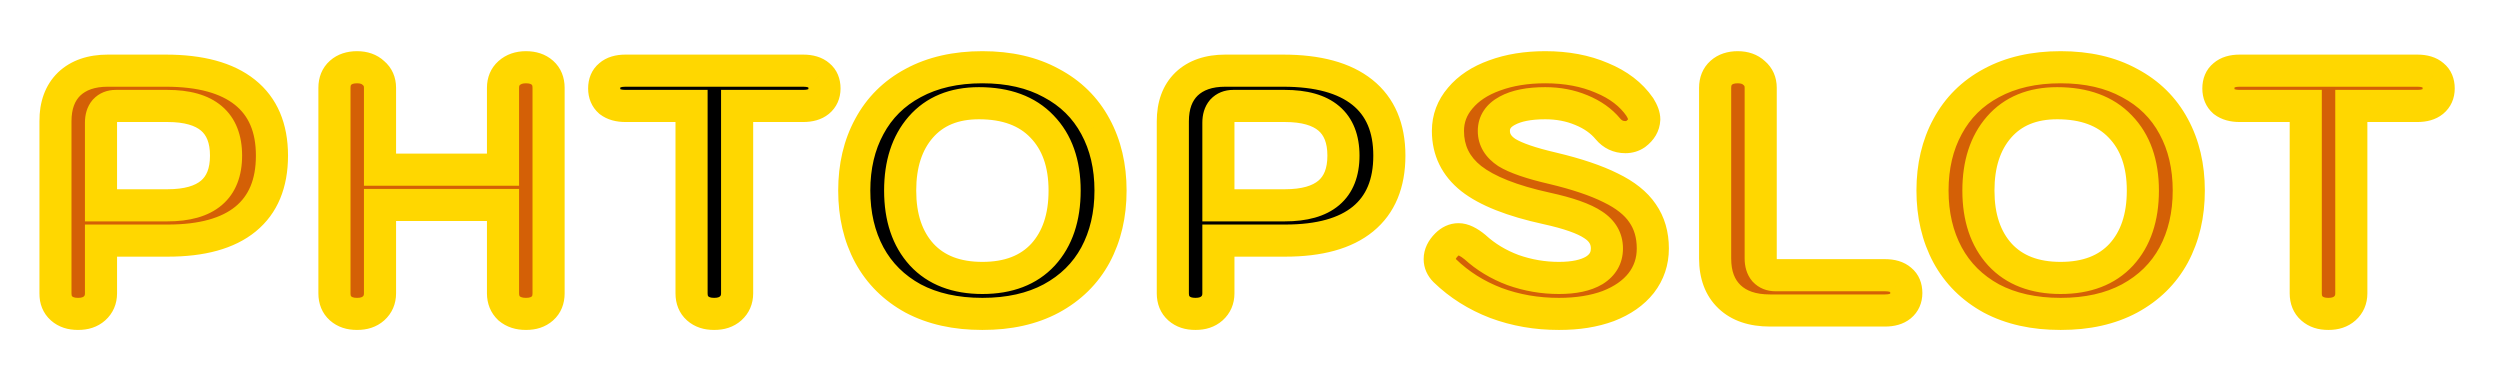 <svg width="467" height="73" viewBox="0 0 467 73" fill="none" xmlns="http://www.w3.org/2000/svg">
<mask id="path-1-outside-1_180_123" maskUnits="userSpaceOnUse" x="7" y="9" width="452" height="53" fill="black">
<rect fill="white" x="7" y="9" width="452" height="53"/>
<path d="M14.578 58.64C13.298 58.64 12.274 58.299 11.506 57.616C10.738 56.933 10.354 55.995 10.354 54.8V22.672C10.354 19.685 11.207 17.36 12.914 15.696C14.663 14.032 17.074 13.2 20.146 13.2H30.962C37.447 13.2 42.375 14.544 45.746 17.232C49.117 19.92 50.802 23.867 50.802 29.072C50.802 34.277 49.159 38.224 45.874 40.912C42.589 43.6 37.746 44.944 31.346 44.944H18.866V54.8C18.866 55.952 18.461 56.891 17.65 57.616C16.882 58.299 15.858 58.64 14.578 58.64ZM31.282 38.352C38.578 38.352 42.226 35.259 42.226 29.072C42.226 22.885 38.578 19.792 31.282 19.792H21.618C20.765 19.792 20.082 20.069 19.57 20.624C19.101 21.179 18.866 21.947 18.866 22.928V38.352H31.282ZM66.698 58.64C65.418 58.64 64.394 58.299 63.626 57.616C62.858 56.933 62.474 55.995 62.474 54.8V16.4C62.474 15.205 62.858 14.267 63.626 13.584C64.394 12.901 65.418 12.56 66.698 12.56C67.978 12.56 69.002 12.923 69.77 13.648C70.581 14.331 70.986 15.248 70.986 16.4V31.696H93.962V16.4C93.962 15.248 94.346 14.331 95.114 13.648C95.925 12.923 96.97 12.56 98.25 12.56C99.53 12.56 100.554 12.901 101.322 13.584C102.09 14.267 102.474 15.205 102.474 16.4V54.8C102.474 55.995 102.09 56.933 101.322 57.616C100.554 58.299 99.53 58.64 98.25 58.64C96.97 58.64 95.925 58.299 95.114 57.616C94.346 56.891 93.962 55.952 93.962 54.8V38.288H70.986V54.8C70.986 55.952 70.581 56.891 69.77 57.616C69.002 58.299 67.978 58.64 66.698 58.64ZM291.211 58.64C287.03 58.64 283.104 57.957 279.435 56.592C275.766 55.184 272.587 53.179 269.899 50.576C269.259 49.936 268.939 49.211 268.939 48.4C268.939 47.461 269.366 46.565 270.219 45.712C270.902 45.029 271.648 44.688 272.459 44.688C273.312 44.688 274.336 45.179 275.531 46.16C277.536 47.995 279.904 49.424 282.635 50.448C285.408 51.429 288.267 51.92 291.211 51.92C294.027 51.92 296.224 51.451 297.803 50.512C299.382 49.531 300.171 48.165 300.171 46.416C300.171 44.581 299.318 43.109 297.611 42C295.904 40.848 293.003 39.824 288.907 38.928C282.464 37.52 277.771 35.664 274.827 33.36C271.926 31.056 270.475 28.091 270.475 24.464C270.475 22.16 271.243 20.112 272.779 18.32C274.315 16.485 276.448 15.077 279.179 14.096C281.952 13.072 285.11 12.56 288.651 12.56C292.619 12.56 296.139 13.221 299.211 14.544C302.326 15.824 304.694 17.637 306.315 19.984C306.87 20.88 307.147 21.648 307.147 22.288C307.104 23.355 306.571 24.272 305.547 25.04C304.992 25.424 304.352 25.616 303.627 25.616C302.304 25.616 301.216 25.104 300.363 24.08C299.126 22.587 297.462 21.413 295.371 20.56C293.323 19.707 291.083 19.28 288.651 19.28C285.622 19.28 283.254 19.749 281.547 20.688C279.883 21.584 279.051 22.843 279.051 24.464C279.051 26.085 279.862 27.429 281.483 28.496C283.147 29.52 286.006 30.501 290.059 31.44C294.539 32.507 298.144 33.723 300.875 35.088C303.606 36.411 305.59 37.989 306.827 39.824C308.107 41.659 308.747 43.856 308.747 46.416C308.747 48.848 308.022 51.003 306.571 52.88C305.12 54.715 303.072 56.144 300.427 57.168C297.782 58.149 294.71 58.64 291.211 58.64ZM330.626 58C327.384 58 324.866 57.147 323.074 55.44C321.282 53.733 320.386 51.344 320.386 48.272V16.4C320.386 15.205 320.77 14.267 321.538 13.584C322.306 12.901 323.33 12.56 324.61 12.56C325.89 12.56 326.914 12.923 327.682 13.648C328.493 14.331 328.898 15.248 328.898 16.4V48.272C328.898 49.253 329.133 50.021 329.602 50.576C330.114 51.131 330.797 51.408 331.65 51.408H352.13C353.41 51.408 354.392 51.707 355.074 52.304C355.757 52.859 356.098 53.669 356.098 54.736C356.098 55.76 355.736 56.571 355.01 57.168C354.328 57.723 353.368 58 352.13 58H330.626ZM384.927 58.64C379.935 58.64 375.626 57.68 371.999 55.76C368.415 53.797 365.685 51.088 363.807 47.632C361.93 44.133 360.991 40.123 360.991 35.6C360.991 31.077 361.93 27.088 363.807 23.632C365.685 20.133 368.415 17.424 371.999 15.504C375.626 13.541 379.935 12.56 384.927 12.56C389.919 12.56 394.207 13.541 397.791 15.504C401.418 17.424 404.17 20.133 406.047 23.632C407.925 27.088 408.863 31.077 408.863 35.6C408.863 40.123 407.925 44.133 406.047 47.632C404.17 51.088 401.418 53.797 397.791 55.76C394.207 57.68 389.919 58.64 384.927 58.64ZM384.927 51.92C389.791 51.92 393.567 50.469 396.255 47.568C398.943 44.624 400.287 40.635 400.287 35.6C400.287 30.523 398.879 26.533 396.063 23.632C393.29 20.731 389.365 19.28 384.287 19.28C379.637 19.28 376.01 20.773 373.407 23.76C370.847 26.704 369.567 30.651 369.567 35.6C369.567 40.635 370.911 44.624 373.599 47.568C376.287 50.469 380.063 51.92 384.927 51.92ZM434.938 58.64C433.658 58.64 432.634 58.299 431.866 57.616C431.098 56.933 430.714 55.995 430.714 54.8V19.792H418.362C417.125 19.792 416.143 19.515 415.418 18.96C414.735 18.363 414.394 17.552 414.394 16.528C414.394 15.461 414.735 14.651 415.418 14.096C416.101 13.499 417.082 13.2 418.362 13.2H451.578C452.858 13.2 453.839 13.499 454.522 14.096C455.205 14.651 455.546 15.461 455.546 16.528C455.546 17.552 455.183 18.363 454.458 18.96C453.775 19.515 452.815 19.792 451.578 19.792H439.226V54.8C439.226 55.952 438.821 56.891 438.01 57.616C437.242 58.299 436.218 58.64 434.938 58.64Z"/>
<path d="M133.406 58.64C132.126 58.64 131.102 58.299 130.334 57.616C129.566 56.933 129.182 55.995 129.182 54.8V19.792H116.83C115.592 19.792 114.611 19.515 113.886 18.96C113.203 18.363 112.862 17.552 112.862 16.528C112.862 15.461 113.203 14.651 113.886 14.096C114.568 13.499 115.55 13.2 116.83 13.2H150.046C151.326 13.2 152.307 13.499 152.99 14.096C153.672 14.651 154.014 15.461 154.014 16.528C154.014 17.552 153.651 18.363 152.926 18.96C152.243 19.515 151.283 19.792 150.046 19.792H137.694V54.8C137.694 55.952 137.288 56.891 136.478 57.616C135.71 58.299 134.686 58.64 133.406 58.64ZM183.51 58.64C178.518 58.64 174.209 57.68 170.582 55.76C166.998 53.797 164.267 51.088 162.39 47.632C160.513 44.133 159.574 40.123 159.574 35.6C159.574 31.077 160.513 27.088 162.39 23.632C164.267 20.133 166.998 17.424 170.582 15.504C174.209 13.541 178.518 12.56 183.51 12.56C188.502 12.56 192.79 13.541 196.374 15.504C200.001 17.424 202.753 20.133 204.63 23.632C206.507 27.088 207.446 31.077 207.446 35.6C207.446 40.123 206.507 44.133 204.63 47.632C202.753 51.088 200.001 53.797 196.374 55.76C192.79 57.68 188.502 58.64 183.51 58.64ZM183.51 51.92C188.374 51.92 192.15 50.469 194.838 47.568C197.526 44.624 198.87 40.635 198.87 35.6C198.87 30.523 197.462 26.533 194.646 23.632C191.873 20.731 187.947 19.28 182.87 19.28C178.219 19.28 174.593 20.773 171.99 23.76C169.43 26.704 168.15 30.651 168.15 35.6C168.15 40.635 169.494 44.624 172.182 47.568C174.87 50.469 178.646 51.92 183.51 51.92ZM223.308 58.64C222.028 58.64 221.004 58.299 220.236 57.616C219.468 56.933 219.084 55.995 219.084 54.8V22.672C219.084 19.685 219.937 17.36 221.644 15.696C223.393 14.032 225.804 13.2 228.876 13.2H239.692C246.177 13.2 251.105 14.544 254.476 17.232C257.847 19.92 259.532 23.867 259.532 29.072C259.532 34.277 257.889 38.224 254.604 40.912C251.319 43.6 246.476 44.944 240.076 44.944H227.596V54.8C227.596 55.952 227.191 56.891 226.38 57.616C225.612 58.299 224.588 58.64 223.308 58.64ZM240.012 38.352C247.308 38.352 250.956 35.259 250.956 29.072C250.956 22.885 247.308 19.792 240.012 19.792H230.348C229.495 19.792 228.812 20.069 228.3 20.624C227.831 21.179 227.596 21.947 227.596 22.928V38.352H240.012Z"/>
</mask>
<path d="M14.578 58.64C13.298 58.64 12.274 58.299 11.506 57.616C10.738 56.933 10.354 55.995 10.354 54.8V22.672C10.354 19.685 11.207 17.36 12.914 15.696C14.663 14.032 17.074 13.2 20.146 13.2H30.962C37.447 13.2 42.375 14.544 45.746 17.232C49.117 19.92 50.802 23.867 50.802 29.072C50.802 34.277 49.159 38.224 45.874 40.912C42.589 43.6 37.746 44.944 31.346 44.944H18.866V54.8C18.866 55.952 18.461 56.891 17.65 57.616C16.882 58.299 15.858 58.64 14.578 58.64ZM31.282 38.352C38.578 38.352 42.226 35.259 42.226 29.072C42.226 22.885 38.578 19.792 31.282 19.792H21.618C20.765 19.792 20.082 20.069 19.57 20.624C19.101 21.179 18.866 21.947 18.866 22.928V38.352H31.282ZM66.698 58.64C65.418 58.64 64.394 58.299 63.626 57.616C62.858 56.933 62.474 55.995 62.474 54.8V16.4C62.474 15.205 62.858 14.267 63.626 13.584C64.394 12.901 65.418 12.56 66.698 12.56C67.978 12.56 69.002 12.923 69.77 13.648C70.581 14.331 70.986 15.248 70.986 16.4V31.696H93.962V16.4C93.962 15.248 94.346 14.331 95.114 13.648C95.925 12.923 96.97 12.56 98.25 12.56C99.53 12.56 100.554 12.901 101.322 13.584C102.09 14.267 102.474 15.205 102.474 16.4V54.8C102.474 55.995 102.09 56.933 101.322 57.616C100.554 58.299 99.53 58.64 98.25 58.64C96.97 58.64 95.925 58.299 95.114 57.616C94.346 56.891 93.962 55.952 93.962 54.8V38.288H70.986V54.8C70.986 55.952 70.581 56.891 69.77 57.616C69.002 58.299 67.978 58.64 66.698 58.64ZM291.211 58.64C287.03 58.64 283.104 57.957 279.435 56.592C275.766 55.184 272.587 53.179 269.899 50.576C269.259 49.936 268.939 49.211 268.939 48.4C268.939 47.461 269.366 46.565 270.219 45.712C270.902 45.029 271.648 44.688 272.459 44.688C273.312 44.688 274.336 45.179 275.531 46.16C277.536 47.995 279.904 49.424 282.635 50.448C285.408 51.429 288.267 51.92 291.211 51.92C294.027 51.92 296.224 51.451 297.803 50.512C299.382 49.531 300.171 48.165 300.171 46.416C300.171 44.581 299.318 43.109 297.611 42C295.904 40.848 293.003 39.824 288.907 38.928C282.464 37.52 277.771 35.664 274.827 33.36C271.926 31.056 270.475 28.091 270.475 24.464C270.475 22.16 271.243 20.112 272.779 18.32C274.315 16.485 276.448 15.077 279.179 14.096C281.952 13.072 285.11 12.56 288.651 12.56C292.619 12.56 296.139 13.221 299.211 14.544C302.326 15.824 304.694 17.637 306.315 19.984C306.87 20.88 307.147 21.648 307.147 22.288C307.104 23.355 306.571 24.272 305.547 25.04C304.992 25.424 304.352 25.616 303.627 25.616C302.304 25.616 301.216 25.104 300.363 24.08C299.126 22.587 297.462 21.413 295.371 20.56C293.323 19.707 291.083 19.28 288.651 19.28C285.622 19.28 283.254 19.749 281.547 20.688C279.883 21.584 279.051 22.843 279.051 24.464C279.051 26.085 279.862 27.429 281.483 28.496C283.147 29.52 286.006 30.501 290.059 31.44C294.539 32.507 298.144 33.723 300.875 35.088C303.606 36.411 305.59 37.989 306.827 39.824C308.107 41.659 308.747 43.856 308.747 46.416C308.747 48.848 308.022 51.003 306.571 52.88C305.12 54.715 303.072 56.144 300.427 57.168C297.782 58.149 294.71 58.64 291.211 58.64ZM330.626 58C327.384 58 324.866 57.147 323.074 55.44C321.282 53.733 320.386 51.344 320.386 48.272V16.4C320.386 15.205 320.77 14.267 321.538 13.584C322.306 12.901 323.33 12.56 324.61 12.56C325.89 12.56 326.914 12.923 327.682 13.648C328.493 14.331 328.898 15.248 328.898 16.4V48.272C328.898 49.253 329.133 50.021 329.602 50.576C330.114 51.131 330.797 51.408 331.65 51.408H352.13C353.41 51.408 354.392 51.707 355.074 52.304C355.757 52.859 356.098 53.669 356.098 54.736C356.098 55.76 355.736 56.571 355.01 57.168C354.328 57.723 353.368 58 352.13 58H330.626ZM384.927 58.64C379.935 58.64 375.626 57.68 371.999 55.76C368.415 53.797 365.685 51.088 363.807 47.632C361.93 44.133 360.991 40.123 360.991 35.6C360.991 31.077 361.93 27.088 363.807 23.632C365.685 20.133 368.415 17.424 371.999 15.504C375.626 13.541 379.935 12.56 384.927 12.56C389.919 12.56 394.207 13.541 397.791 15.504C401.418 17.424 404.17 20.133 406.047 23.632C407.925 27.088 408.863 31.077 408.863 35.6C408.863 40.123 407.925 44.133 406.047 47.632C404.17 51.088 401.418 53.797 397.791 55.76C394.207 57.68 389.919 58.64 384.927 58.64ZM384.927 51.92C389.791 51.92 393.567 50.469 396.255 47.568C398.943 44.624 400.287 40.635 400.287 35.6C400.287 30.523 398.879 26.533 396.063 23.632C393.29 20.731 389.365 19.28 384.287 19.28C379.637 19.28 376.01 20.773 373.407 23.76C370.847 26.704 369.567 30.651 369.567 35.6C369.567 40.635 370.911 44.624 373.599 47.568C376.287 50.469 380.063 51.92 384.927 51.92ZM434.938 58.64C433.658 58.64 432.634 58.299 431.866 57.616C431.098 56.933 430.714 55.995 430.714 54.8V19.792H418.362C417.125 19.792 416.143 19.515 415.418 18.96C414.735 18.363 414.394 17.552 414.394 16.528C414.394 15.461 414.735 14.651 415.418 14.096C416.101 13.499 417.082 13.2 418.362 13.2H451.578C452.858 13.2 453.839 13.499 454.522 14.096C455.205 14.651 455.546 15.461 455.546 16.528C455.546 17.552 455.183 18.363 454.458 18.96C453.775 19.515 452.815 19.792 451.578 19.792H439.226V54.8C439.226 55.952 438.821 56.891 438.01 57.616C437.242 58.299 436.218 58.64 434.938 58.64Z" fill="#D46006"/>
<path d="M133.406 58.64C132.126 58.64 131.102 58.299 130.334 57.616C129.566 56.933 129.182 55.995 129.182 54.8V19.792H116.83C115.592 19.792 114.611 19.515 113.886 18.96C113.203 18.363 112.862 17.552 112.862 16.528C112.862 15.461 113.203 14.651 113.886 14.096C114.568 13.499 115.55 13.2 116.83 13.2H150.046C151.326 13.2 152.307 13.499 152.99 14.096C153.672 14.651 154.014 15.461 154.014 16.528C154.014 17.552 153.651 18.363 152.926 18.96C152.243 19.515 151.283 19.792 150.046 19.792H137.694V54.8C137.694 55.952 137.288 56.891 136.478 57.616C135.71 58.299 134.686 58.64 133.406 58.64ZM183.51 58.64C178.518 58.64 174.209 57.68 170.582 55.76C166.998 53.797 164.267 51.088 162.39 47.632C160.513 44.133 159.574 40.123 159.574 35.6C159.574 31.077 160.513 27.088 162.39 23.632C164.267 20.133 166.998 17.424 170.582 15.504C174.209 13.541 178.518 12.56 183.51 12.56C188.502 12.56 192.79 13.541 196.374 15.504C200.001 17.424 202.753 20.133 204.63 23.632C206.507 27.088 207.446 31.077 207.446 35.6C207.446 40.123 206.507 44.133 204.63 47.632C202.753 51.088 200.001 53.797 196.374 55.76C192.79 57.68 188.502 58.64 183.51 58.64ZM183.51 51.92C188.374 51.92 192.15 50.469 194.838 47.568C197.526 44.624 198.87 40.635 198.87 35.6C198.87 30.523 197.462 26.533 194.646 23.632C191.873 20.731 187.947 19.28 182.87 19.28C178.219 19.28 174.593 20.773 171.99 23.76C169.43 26.704 168.15 30.651 168.15 35.6C168.15 40.635 169.494 44.624 172.182 47.568C174.87 50.469 178.646 51.92 183.51 51.92ZM223.308 58.64C222.028 58.64 221.004 58.299 220.236 57.616C219.468 56.933 219.084 55.995 219.084 54.8V22.672C219.084 19.685 219.937 17.36 221.644 15.696C223.393 14.032 225.804 13.2 228.876 13.2H239.692C246.177 13.2 251.105 14.544 254.476 17.232C257.847 19.92 259.532 23.867 259.532 29.072C259.532 34.277 257.889 38.224 254.604 40.912C251.319 43.6 246.476 44.944 240.076 44.944H227.596V54.8C227.596 55.952 227.191 56.891 226.38 57.616C225.612 58.299 224.588 58.64 223.308 58.64ZM240.012 38.352C247.308 38.352 250.956 35.259 250.956 29.072C250.956 22.885 247.308 19.792 240.012 19.792H230.348C229.495 19.792 228.812 20.069 228.3 20.624C227.831 21.179 227.596 21.947 227.596 22.928V38.352H240.012Z" fill="black"/>
<path d="M11.506 57.616L9.513 59.858L9.513 59.858L11.506 57.616ZM12.914 15.696L10.846 13.522L10.833 13.535L10.82 13.548L12.914 15.696ZM45.874 40.912L43.974 38.59L43.974 38.59L45.874 40.912ZM18.866 44.944V41.944H15.866V44.944H18.866ZM17.65 57.616L19.643 59.858L19.65 59.852L17.65 57.616ZM19.57 20.624L17.366 18.589L17.322 18.637L17.28 18.686L19.57 20.624ZM18.866 38.352H15.866V41.352H18.866V38.352ZM14.578 55.64C13.845 55.64 13.592 55.457 13.499 55.374L9.513 59.858C10.956 61.141 12.751 61.64 14.578 61.64V55.64ZM13.499 55.374C13.453 55.332 13.435 55.304 13.419 55.264C13.398 55.213 13.354 55.076 13.354 54.8H7.354C7.354 56.698 7.998 58.512 9.513 59.858L13.499 55.374ZM13.354 54.8V22.672H7.354V54.8H13.354ZM13.354 22.672C13.354 20.277 14.02 18.808 15.008 17.844L10.82 13.548C8.395 15.912 7.354 19.093 7.354 22.672H13.354ZM14.982 17.87C16.033 16.87 17.625 16.2 20.146 16.2V10.2C16.523 10.2 13.294 11.194 10.846 13.522L14.982 17.87ZM20.146 16.2H30.962V10.2H20.146V16.2ZM30.962 16.2C37.096 16.2 41.246 17.48 43.876 19.578L47.617 14.886C43.505 11.608 37.799 10.2 30.962 10.2V16.2ZM43.876 19.578C46.383 21.577 47.802 24.57 47.802 29.072H53.802C53.802 23.164 51.85 18.263 47.617 14.886L43.876 19.578ZM47.802 29.072C47.802 33.601 46.407 36.6 43.974 38.59L47.774 43.234C51.912 39.848 53.802 34.953 53.802 29.072H47.802ZM43.974 38.59C41.438 40.665 37.391 41.944 31.346 41.944V47.944C38.101 47.944 43.739 46.535 47.774 43.234L43.974 38.59ZM31.346 41.944H18.866V47.944H31.346V41.944ZM15.866 44.944V54.8H21.866V44.944H15.866ZM15.866 54.8C15.866 55.156 15.783 55.261 15.65 55.38L19.65 59.852C21.138 58.52 21.866 56.748 21.866 54.8H15.866ZM15.657 55.374C15.564 55.457 15.311 55.64 14.578 55.64V61.64C16.405 61.64 18.2 61.141 19.643 59.858L15.657 55.374ZM31.282 41.352C35.283 41.352 38.843 40.514 41.43 38.32C44.113 36.046 45.226 32.769 45.226 29.072H39.226C39.226 31.561 38.515 32.925 37.55 33.744C36.489 34.643 34.577 35.352 31.282 35.352V41.352ZM45.226 29.072C45.226 25.375 44.113 22.098 41.43 19.824C38.843 17.63 35.283 16.792 31.282 16.792V22.792C34.577 22.792 36.489 23.501 37.55 24.4C38.515 25.219 39.226 26.582 39.226 29.072H45.226ZM31.282 16.792H21.618V22.792H31.282V16.792ZM21.618 16.792C20.048 16.792 18.523 17.336 17.366 18.589L21.774 22.659C21.761 22.674 21.736 22.697 21.701 22.722C21.665 22.747 21.628 22.766 21.595 22.779C21.526 22.808 21.518 22.792 21.618 22.792V16.792ZM17.28 18.686C16.213 19.947 15.866 21.487 15.866 22.928H21.866C21.866 22.671 21.897 22.538 21.911 22.493C21.922 22.457 21.915 22.497 21.86 22.562L17.28 18.686ZM15.866 22.928V38.352H21.866V22.928H15.866ZM18.866 41.352H31.282V35.352H18.866V41.352ZM63.626 57.616L61.633 59.858L61.633 59.858L63.626 57.616ZM63.626 13.584L65.619 15.826L65.619 15.826L63.626 13.584ZM69.77 13.648L67.71 15.829L67.772 15.888L67.838 15.943L69.77 13.648ZM70.986 31.696H67.986V34.696H70.986V31.696ZM93.962 31.696V34.696H96.962V31.696H93.962ZM95.114 13.648L97.107 15.89L97.114 15.884L95.114 13.648ZM101.322 13.584L99.329 15.826L99.329 15.826L101.322 13.584ZM101.322 57.616L103.315 59.858L103.315 59.858L101.322 57.616ZM95.114 57.616L93.054 59.797L93.116 59.856L93.182 59.911L95.114 57.616ZM93.962 38.288H96.962V35.288H93.962V38.288ZM70.986 38.288V35.288H67.986V38.288H70.986ZM69.77 57.616L71.763 59.858L71.77 59.852L69.77 57.616ZM66.698 55.64C65.965 55.64 65.712 55.457 65.619 55.374L61.633 59.858C63.076 61.141 64.871 61.64 66.698 61.64V55.64ZM65.619 55.374C65.573 55.332 65.555 55.304 65.539 55.264C65.518 55.213 65.474 55.076 65.474 54.8H59.474C59.474 56.698 60.118 58.512 61.633 59.858L65.619 55.374ZM65.474 54.8V16.4H59.474V54.8H65.474ZM65.474 16.4C65.474 16.124 65.518 15.986 65.539 15.936C65.555 15.896 65.573 15.868 65.619 15.826L61.633 11.342C60.118 12.688 59.474 14.502 59.474 16.4H65.474ZM65.619 15.826C65.712 15.743 65.965 15.56 66.698 15.56V9.56C64.871 9.56 63.076 10.059 61.633 11.342L65.619 15.826ZM66.698 15.56C67.383 15.56 67.612 15.737 67.71 15.829L71.83 11.467C70.392 10.109 68.573 9.56 66.698 9.56V15.56ZM67.838 15.943C67.914 16.007 67.93 16.043 67.938 16.061C67.948 16.084 67.986 16.18 67.986 16.4H73.986C73.986 14.45 73.254 12.66 71.702 11.353L67.838 15.943ZM67.986 16.4V31.696H73.986V16.4H67.986ZM70.986 34.696H93.962V28.696H70.986V34.696ZM96.962 31.696V16.4H90.962V31.696H96.962ZM96.962 16.4C96.962 16.159 97.001 16.045 97.017 16.006C97.03 15.976 97.048 15.943 97.107 15.89L93.121 11.406C91.631 12.73 90.962 14.507 90.962 16.4H96.962ZM97.114 15.884C97.28 15.736 97.57 15.56 98.25 15.56V9.56C96.37 9.56 94.569 10.11 93.114 11.412L97.114 15.884ZM98.25 15.56C98.983 15.56 99.236 15.743 99.329 15.826L103.315 11.342C101.872 10.059 100.077 9.56 98.25 9.56V15.56ZM99.329 15.826C99.375 15.868 99.393 15.896 99.409 15.936C99.43 15.986 99.474 16.124 99.474 16.4H105.474C105.474 14.502 104.83 12.688 103.315 11.342L99.329 15.826ZM99.474 16.4V54.8H105.474V16.4H99.474ZM99.474 54.8C99.474 55.076 99.43 55.213 99.409 55.264C99.393 55.304 99.375 55.332 99.329 55.374L103.315 59.858C104.83 58.512 105.474 56.698 105.474 54.8H99.474ZM99.329 55.374C99.236 55.457 98.983 55.64 98.25 55.64V61.64C100.077 61.64 101.872 61.141 103.315 59.858L99.329 55.374ZM98.25 55.64C97.524 55.64 97.21 55.459 97.046 55.321L93.182 59.911C94.64 61.139 96.416 61.64 98.25 61.64V55.64ZM97.174 55.435C97.064 55.331 96.962 55.21 96.962 54.8H90.962C90.962 56.694 91.628 58.45 93.054 59.797L97.174 55.435ZM96.962 54.8V38.288H90.962V54.8H96.962ZM93.962 35.288H70.986V41.288H93.962V35.288ZM67.986 38.288V54.8H73.986V38.288H67.986ZM67.986 54.8C67.986 55.156 67.903 55.261 67.77 55.38L71.77 59.852C73.258 58.52 73.986 56.748 73.986 54.8H67.986ZM67.777 55.374C67.684 55.457 67.431 55.64 66.698 55.64V61.64C68.525 61.64 70.32 61.141 71.763 59.858L67.777 55.374ZM130.334 57.616L132.327 55.374L132.327 55.374L130.334 57.616ZM129.182 19.792H132.182V16.792H129.182V19.792ZM113.886 18.96L111.91 21.218L111.985 21.283L112.063 21.343L113.886 18.96ZM113.886 14.096L115.777 16.424L115.82 16.39L115.861 16.354L113.886 14.096ZM152.99 14.096L151.014 16.354L151.055 16.39L151.098 16.424L152.99 14.096ZM152.926 18.96L154.817 21.288L154.825 21.282L154.833 21.276L152.926 18.96ZM137.694 19.792V16.792H134.694V19.792H137.694ZM136.478 57.616L138.471 59.858L138.478 59.852L136.478 57.616ZM133.406 55.64C132.673 55.64 132.42 55.457 132.327 55.374L128.34 59.858C129.783 61.141 131.578 61.64 133.406 61.64V55.64ZM132.327 55.374C132.28 55.332 132.262 55.304 132.246 55.264C132.225 55.213 132.182 55.076 132.182 54.8H126.182C126.182 56.698 126.825 58.512 128.34 59.858L132.327 55.374ZM132.182 54.8V19.792H126.182V54.8H132.182ZM129.182 16.792H116.83V22.792H129.182V16.792ZM116.83 16.792C116.019 16.792 115.752 16.61 115.708 16.577L112.063 21.343C113.47 22.419 115.165 22.792 116.83 22.792V16.792ZM115.861 16.702C115.851 16.694 115.855 16.695 115.864 16.707C115.873 16.72 115.879 16.732 115.882 16.74C115.89 16.758 115.862 16.705 115.862 16.528H109.862C109.862 18.293 110.488 19.974 111.91 21.218L115.861 16.702ZM115.862 16.528C115.862 16.311 115.896 16.252 115.882 16.284C115.875 16.301 115.861 16.328 115.838 16.36C115.814 16.392 115.791 16.413 115.777 16.424L111.994 11.768C110.46 13.014 109.862 14.77 109.862 16.528H115.862ZM115.861 16.354C115.809 16.399 115.98 16.2 116.83 16.2V10.2C115.119 10.2 113.328 10.598 111.91 11.838L115.861 16.354ZM116.83 16.2H150.046V10.2H116.83V16.2ZM150.046 16.2C150.895 16.2 151.066 16.399 151.014 16.354L154.965 11.838C153.547 10.598 151.756 10.2 150.046 10.2V16.2ZM151.098 16.424C151.084 16.413 151.061 16.392 151.038 16.36C151.014 16.328 151 16.301 150.993 16.284C150.979 16.252 151.014 16.311 151.014 16.528H157.014C157.014 14.77 156.415 13.014 154.881 11.768L151.098 16.424ZM151.014 16.528C151.014 16.607 151.007 16.654 151.002 16.674C150.999 16.694 150.997 16.693 151.003 16.679C151.01 16.664 151.019 16.649 151.028 16.638C151.036 16.627 151.036 16.629 151.018 16.644L154.833 21.276C156.318 20.053 157.014 18.357 157.014 16.528H151.014ZM151.034 16.632C151.066 16.605 150.869 16.792 150.046 16.792V22.792C151.696 22.792 153.419 22.424 154.817 21.288L151.034 16.632ZM150.046 16.792H137.694V22.792H150.046V16.792ZM134.694 19.792V54.8H140.694V19.792H134.694ZM134.694 54.8C134.694 55.156 134.61 55.261 134.477 55.38L138.478 59.852C139.966 58.52 140.694 56.748 140.694 54.8H134.694ZM134.484 55.374C134.391 55.457 134.138 55.64 133.406 55.64V61.64C135.233 61.64 137.028 61.141 138.471 59.858L134.484 55.374ZM170.582 55.76L169.141 58.391L169.16 58.401L169.178 58.411L170.582 55.76ZM162.39 47.632L159.747 49.05L159.75 49.057L159.754 49.064L162.39 47.632ZM162.39 23.632L165.026 25.064L165.03 25.057L165.033 25.05L162.39 23.632ZM170.582 15.504L171.999 18.148L172.01 18.142L170.582 15.504ZM196.374 15.504L194.933 18.135L194.952 18.145L194.97 18.155L196.374 15.504ZM204.63 23.632L201.987 25.05L201.99 25.057L201.994 25.064L204.63 23.632ZM204.63 47.632L207.266 49.064L207.27 49.057L207.273 49.05L204.63 47.632ZM196.374 55.76L197.791 58.404L197.802 58.398L196.374 55.76ZM194.838 47.568L197.039 49.607L197.046 49.599L197.053 49.591L194.838 47.568ZM194.646 23.632L192.477 25.705L192.485 25.713L192.493 25.721L194.646 23.632ZM171.99 23.76L169.728 21.789L169.726 21.791L171.99 23.76ZM172.182 47.568L169.967 49.591L169.974 49.599L169.981 49.607L172.182 47.568ZM183.51 55.64C178.902 55.64 175.096 54.755 171.986 53.109L169.178 58.411C173.321 60.605 178.134 61.64 183.51 61.64V55.64ZM172.023 53.129C168.923 51.431 166.617 49.129 165.026 46.2L159.754 49.064C161.917 53.047 165.073 56.163 169.141 58.391L172.023 53.129ZM165.033 46.214C163.421 43.209 162.574 39.697 162.574 35.6H156.574C156.574 40.548 157.604 45.058 159.747 49.05L165.033 46.214ZM162.574 35.6C162.574 31.502 163.421 28.018 165.026 25.064L159.754 22.2C157.604 26.157 156.574 30.653 156.574 35.6H162.574ZM165.033 25.05C166.624 22.085 168.922 19.797 171.999 18.148L169.165 12.86C165.074 15.051 161.91 18.181 159.747 22.213L165.033 25.05ZM172.01 18.142C175.115 16.462 178.912 15.56 183.51 15.56V9.56C178.124 9.56 173.303 10.62 169.154 12.866L172.01 18.142ZM183.51 15.56C188.109 15.56 191.879 16.463 194.933 18.135L197.815 12.873C193.701 10.62 188.895 9.56 183.51 9.56V15.56ZM194.97 18.155C198.089 19.806 200.401 22.095 201.987 25.05L207.273 22.213C205.105 18.172 201.912 15.041 197.778 12.853L194.97 18.155ZM201.994 25.064C203.599 28.018 204.446 31.502 204.446 35.6H210.446C210.446 30.653 209.416 26.157 207.266 22.2L201.994 25.064ZM204.446 35.6C204.446 39.697 203.599 43.209 201.987 46.214L207.273 49.05C209.416 45.058 210.446 40.548 210.446 35.6H204.446ZM201.994 46.2C200.408 49.12 198.088 51.421 194.946 53.122L197.802 58.398C201.914 56.173 205.098 53.056 207.266 49.064L201.994 46.2ZM194.957 53.116C191.898 54.755 188.119 55.64 183.51 55.64V61.64C188.885 61.64 193.682 60.605 197.791 58.404L194.957 53.116ZM183.51 54.92C189.003 54.92 193.656 53.258 197.039 49.607L192.637 45.529C190.644 47.681 187.745 48.92 183.51 48.92V54.92ZM197.053 49.591C200.369 45.96 201.87 41.179 201.87 35.6H195.87C195.87 40.09 194.683 43.288 192.623 45.545L197.053 49.591ZM201.87 35.6C201.87 29.952 200.288 25.138 196.799 21.543L192.493 25.721C194.636 27.929 195.87 31.093 195.87 35.6H201.87ZM196.815 21.559C193.334 17.918 188.536 16.28 182.87 16.28V22.28C187.358 22.28 190.411 23.544 192.477 25.705L196.815 21.559ZM182.87 16.28C177.518 16.28 173.002 18.033 169.728 21.789L174.252 25.731C176.184 23.514 178.92 22.28 182.87 22.28V16.28ZM169.726 21.791C166.575 25.416 165.15 30.127 165.15 35.6H171.15C171.15 31.174 172.285 27.992 174.254 25.729L169.726 21.791ZM165.15 35.6C165.15 41.179 166.651 45.96 169.967 49.591L174.397 45.545C172.337 43.288 171.15 40.09 171.15 35.6H165.15ZM169.981 49.607C173.364 53.258 178.017 54.92 183.51 54.92V48.92C179.275 48.92 176.376 47.681 174.383 45.529L169.981 49.607ZM220.236 57.616L218.243 59.858L218.243 59.858L220.236 57.616ZM221.644 15.696L219.576 13.522L219.563 13.535L219.55 13.548L221.644 15.696ZM254.604 40.912L252.704 38.59L252.704 38.59L254.604 40.912ZM227.596 44.944V41.944H224.596V44.944H227.596ZM226.38 57.616L228.373 59.858L228.38 59.852L226.38 57.616ZM228.3 20.624L226.096 18.589L226.052 18.637L226.01 18.686L228.3 20.624ZM227.596 38.352H224.596V41.352H227.596V38.352ZM223.308 55.64C222.575 55.64 222.322 55.457 222.229 55.374L218.243 59.858C219.686 61.141 221.481 61.64 223.308 61.64V55.64ZM222.229 55.374C222.183 55.332 222.165 55.304 222.149 55.264C222.128 55.213 222.084 55.076 222.084 54.8H216.084C216.084 56.698 216.728 58.512 218.243 59.858L222.229 55.374ZM222.084 54.8V22.672H216.084V54.8H222.084ZM222.084 22.672C222.084 20.277 222.75 18.808 223.738 17.844L219.55 13.548C217.125 15.912 216.084 19.093 216.084 22.672H222.084ZM223.712 17.87C224.763 16.87 226.355 16.2 228.876 16.2V10.2C225.253 10.2 222.024 11.194 219.576 13.522L223.712 17.87ZM228.876 16.2H239.692V10.2H228.876V16.2ZM239.692 16.2C245.826 16.2 249.976 17.48 252.606 19.578L256.346 14.886C252.235 11.608 246.529 10.2 239.692 10.2V16.2ZM252.606 19.578C255.113 21.577 256.532 24.57 256.532 29.072H262.532C262.532 23.164 260.58 18.263 256.346 14.886L252.606 19.578ZM256.532 29.072C256.532 33.601 255.137 36.6 252.704 38.59L256.504 43.234C260.642 39.848 262.532 34.953 262.532 29.072H256.532ZM252.704 38.59C250.168 40.665 246.121 41.944 240.076 41.944V47.944C246.831 47.944 252.469 46.535 256.504 43.234L252.704 38.59ZM240.076 41.944H227.596V47.944H240.076V41.944ZM224.596 44.944V54.8H230.596V44.944H224.596ZM224.596 54.8C224.596 55.156 224.513 55.261 224.38 55.38L228.38 59.852C229.868 58.52 230.596 56.748 230.596 54.8H224.596ZM224.387 55.374C224.294 55.457 224.041 55.64 223.308 55.64V61.64C225.135 61.64 226.93 61.141 228.373 59.858L224.387 55.374ZM240.012 41.352C244.013 41.352 247.573 40.514 250.16 38.32C252.843 36.046 253.956 32.769 253.956 29.072H247.956C247.956 31.561 247.245 32.925 246.28 33.744C245.219 34.643 243.307 35.352 240.012 35.352V41.352ZM253.956 29.072C253.956 25.375 252.843 22.098 250.16 19.824C247.573 17.63 244.013 16.792 240.012 16.792V22.792C243.307 22.792 245.219 23.501 246.28 24.4C247.245 25.219 247.956 26.582 247.956 29.072H253.956ZM240.012 16.792H230.348V22.792H240.012V16.792ZM230.348 16.792C228.778 16.792 227.252 17.336 226.096 18.589L230.504 22.659C230.49 22.674 230.466 22.697 230.43 22.722C230.395 22.747 230.358 22.766 230.325 22.779C230.256 22.808 230.248 22.792 230.348 22.792V16.792ZM226.01 18.686C224.943 19.947 224.596 21.487 224.596 22.928H230.596C230.596 22.671 230.627 22.538 230.641 22.493C230.652 22.457 230.645 22.497 230.59 22.562L226.01 18.686ZM224.596 22.928V38.352H230.596V22.928H224.596ZM227.596 41.352H240.012V35.352H227.596V41.352ZM279.435 56.592L278.36 59.393L278.374 59.398L278.389 59.404L279.435 56.592ZM269.899 50.576L267.778 52.697L267.795 52.714L267.812 52.731L269.899 50.576ZM275.531 46.16L277.556 43.947L277.497 43.893L277.435 43.842L275.531 46.16ZM282.635 50.448L281.582 53.257L281.608 53.267L281.634 53.276L282.635 50.448ZM297.803 50.512L299.336 53.091L299.362 53.075L299.387 53.06L297.803 50.512ZM297.611 42L295.933 44.486L295.954 44.501L295.976 44.515L297.611 42ZM288.907 38.928L289.548 35.997L289.548 35.997L288.907 38.928ZM274.827 33.36L272.961 35.709L272.97 35.716L272.978 35.722L274.827 33.36ZM272.779 18.32L275.057 20.272L275.068 20.259L275.079 20.246L272.779 18.32ZM279.179 14.096L280.194 16.919L280.206 16.915L280.218 16.91L279.179 14.096ZM299.211 14.544L298.025 17.299L298.048 17.309L298.071 17.319L299.211 14.544ZM306.315 19.984L308.866 18.405L308.826 18.341L308.783 18.279L306.315 19.984ZM307.147 22.288L310.145 22.408L310.147 22.348V22.288H307.147ZM305.547 25.04L307.255 27.507L307.301 27.474L307.347 27.44L305.547 25.04ZM300.363 24.08L298.053 25.994L298.058 26.001L300.363 24.08ZM295.371 20.56L294.217 23.329L294.227 23.333L294.237 23.337L295.371 20.56ZM281.547 20.688L282.969 23.329L282.981 23.323L282.993 23.317L281.547 20.688ZM281.483 28.496L279.834 31.002L279.872 31.027L279.911 31.051L281.483 28.496ZM290.059 31.44L290.754 28.522L290.745 28.519L290.736 28.517L290.059 31.44ZM300.875 35.088L299.533 37.771L299.55 37.78L299.567 37.788L300.875 35.088ZM306.827 39.824L304.34 41.501L304.353 41.521L304.367 41.541L306.827 39.824ZM306.571 52.88L308.924 54.741L308.935 54.728L308.945 54.714L306.571 52.88ZM300.427 57.168L301.47 59.981L301.49 59.973L301.51 59.966L300.427 57.168ZM291.211 55.64C287.362 55.64 283.794 55.013 280.481 53.78L278.389 59.404C282.415 60.902 286.697 61.64 291.211 61.64V55.64ZM280.51 53.791C277.198 52.52 274.369 50.728 271.986 48.421L267.812 52.731C270.805 55.629 274.333 57.847 278.36 59.393L280.51 53.791ZM272.02 48.455C271.972 48.407 271.946 48.373 271.933 48.355C271.921 48.337 271.92 48.333 271.924 48.341C271.928 48.35 271.933 48.364 271.936 48.38C271.939 48.396 271.939 48.404 271.939 48.4H265.939C265.939 50.102 266.647 51.566 267.778 52.697L272.02 48.455ZM271.939 48.4C271.939 48.395 271.939 48.391 271.941 48.383C271.943 48.376 271.949 48.353 271.968 48.314C272.006 48.233 272.105 48.069 272.34 47.833L268.098 43.591C266.85 44.839 265.939 46.456 265.939 48.4H271.939ZM272.34 47.833C272.472 47.701 272.542 47.671 272.538 47.672C272.537 47.673 272.525 47.678 272.505 47.682C272.485 47.687 272.469 47.688 272.459 47.688V41.688C270.703 41.688 269.228 42.461 268.098 43.591L272.34 47.833ZM272.459 47.688C272.314 47.688 272.336 47.649 272.571 47.761C272.803 47.873 273.154 48.09 273.627 48.478L277.435 43.842C276.09 42.737 274.381 41.688 272.459 41.688V47.688ZM273.506 48.373C275.814 50.485 278.518 52.108 281.582 53.257L283.688 47.639C281.29 46.74 279.258 45.504 277.556 43.947L273.506 48.373ZM281.634 53.276C284.729 54.371 287.926 54.92 291.211 54.92V48.92C288.608 48.92 286.087 48.487 283.636 47.62L281.634 53.276ZM291.211 54.92C294.302 54.92 297.109 54.415 299.336 53.091L296.27 47.933C295.339 48.487 293.752 48.92 291.211 48.92V54.92ZM299.387 53.06C301.78 51.572 303.171 49.278 303.171 46.416H297.171C297.171 47.052 296.984 47.489 296.219 47.964L299.387 53.06ZM303.171 46.416C303.171 43.441 301.694 41.076 299.246 39.485L295.976 44.515C296.942 45.143 297.171 45.722 297.171 46.416H303.171ZM299.289 39.514C297.086 38.026 293.711 36.908 289.548 35.997L288.266 41.859C292.295 42.74 294.723 43.67 295.933 44.486L299.289 39.514ZM289.548 35.997C283.258 34.623 279.09 32.886 276.676 30.997L272.978 35.722C276.452 38.442 281.671 40.417 288.266 41.859L289.548 35.997ZM276.693 31.011C274.49 29.262 273.475 27.153 273.475 24.464H267.475C267.475 29.029 269.361 32.85 272.961 35.709L276.693 31.011ZM273.475 24.464C273.475 22.895 273.974 21.535 275.057 20.272L270.501 16.368C268.512 18.689 267.475 21.425 267.475 24.464H273.475ZM275.079 20.246C276.208 18.898 277.857 17.759 280.194 16.919L278.164 11.273C275.04 12.396 272.422 14.073 270.479 16.394L275.079 20.246ZM280.218 16.91C282.6 16.031 285.396 15.56 288.651 15.56V9.56C284.823 9.56 281.304 10.113 278.14 11.282L280.218 16.91ZM288.651 15.56C292.286 15.56 295.39 16.165 298.025 17.299L300.397 11.789C296.888 10.277 292.952 9.56 288.651 9.56V15.56ZM298.071 17.319C300.747 18.419 302.611 19.901 303.847 21.689L308.783 18.279C306.776 15.374 303.904 13.229 300.351 11.769L298.071 17.319ZM303.764 21.563C303.962 21.882 304.066 22.109 304.117 22.251C304.169 22.394 304.147 22.396 304.147 22.288H310.147C310.147 20.837 309.544 19.5 308.866 18.405L303.764 21.563ZM304.149 22.168C304.147 22.216 304.141 22.235 304.121 22.268C304.094 22.315 304.002 22.448 303.747 22.64L307.347 27.44C308.934 26.25 310.059 24.558 310.145 22.408L304.149 22.168ZM303.839 22.573C303.825 22.584 303.79 22.616 303.627 22.616V28.616C304.914 28.616 306.16 28.264 307.255 27.507L303.839 22.573ZM303.627 22.616C303.203 22.616 302.956 22.506 302.668 22.159L298.058 26.001C299.477 27.702 301.406 28.616 303.627 28.616V22.616ZM302.673 22.166C301.072 20.234 298.977 18.792 296.505 17.782L294.237 23.337C295.946 24.035 297.179 24.939 298.053 25.994L302.673 22.166ZM296.525 17.791C294.077 16.771 291.441 16.28 288.651 16.28V22.28C290.725 22.28 292.569 22.642 294.217 23.329L296.525 17.791ZM288.651 16.28C285.371 16.28 282.431 16.778 280.101 18.059L282.993 23.317C284.077 22.721 285.872 22.28 288.651 22.28V16.28ZM280.125 18.047C277.683 19.361 276.051 21.535 276.051 24.464H282.051C282.051 24.151 282.083 23.807 282.969 23.329L280.125 18.047ZM276.051 24.464C276.051 27.305 277.561 29.507 279.834 31.002L283.132 25.99C282.162 25.352 282.051 24.866 282.051 24.464H276.051ZM279.911 31.051C282.018 32.348 285.287 33.414 289.382 34.363L290.736 28.517C286.724 27.588 284.276 26.692 283.055 25.941L279.911 31.051ZM289.364 34.358C293.721 35.396 297.084 36.547 299.533 37.771L302.217 32.405C299.204 30.899 295.357 29.617 290.754 28.522L289.364 34.358ZM299.567 37.788C301.991 38.962 303.488 40.239 304.34 41.501L309.314 38.147C307.691 35.74 305.221 33.859 302.183 32.388L299.567 37.788ZM304.367 41.541C305.246 42.801 305.747 44.378 305.747 46.416H311.747C311.747 43.334 310.968 40.516 309.287 38.108L304.367 41.541ZM305.747 46.416C305.747 48.202 305.231 49.708 304.197 51.046L308.945 54.714C310.812 52.298 311.747 49.494 311.747 46.416H305.747ZM304.218 51.019C303.163 52.353 301.596 53.498 299.344 54.37L301.51 59.966C304.549 58.789 307.077 57.077 308.924 54.741L304.218 51.019ZM299.384 54.355C297.142 55.187 294.436 55.64 291.211 55.64V61.64C294.983 61.64 298.422 61.112 301.47 59.981L299.384 54.355ZM323.074 55.44L325.143 53.268L325.143 53.268L323.074 55.44ZM321.538 13.584L323.532 15.826L323.532 15.826L321.538 13.584ZM327.682 13.648L325.623 15.829L325.685 15.888L325.75 15.943L327.682 13.648ZM329.602 50.576L327.312 52.514L327.354 52.563L327.398 52.611L329.602 50.576ZM355.074 52.304L353.099 54.562L353.14 54.598L353.183 54.632L355.074 52.304ZM355.01 57.168L356.902 59.496L356.91 59.49L356.918 59.484L355.01 57.168ZM330.626 55C327.907 55 326.221 54.294 325.143 53.268L321.006 57.612C323.511 59.999 326.86 61 330.626 61V55ZM325.143 53.268C324.083 52.258 323.386 50.734 323.386 48.272H317.386C317.386 51.954 318.482 55.209 321.006 57.612L325.143 53.268ZM323.386 48.272V16.4H317.386V48.272H323.386ZM323.386 16.4C323.386 16.124 323.43 15.986 323.451 15.936C323.467 15.896 323.485 15.868 323.532 15.826L319.545 11.342C318.03 12.688 317.386 14.502 317.386 16.4H323.386ZM323.532 15.826C323.625 15.743 323.878 15.56 324.61 15.56V9.56C322.783 9.56 320.988 10.059 319.545 11.342L323.532 15.826ZM324.61 15.56C325.296 15.56 325.525 15.737 325.623 15.829L329.742 11.467C328.304 10.109 326.485 9.56 324.61 9.56V15.56ZM325.75 15.943C325.826 16.007 325.843 16.043 325.85 16.061C325.861 16.084 325.898 16.18 325.898 16.4H331.898C331.898 14.45 331.167 12.66 329.615 11.353L325.75 15.943ZM325.898 16.4V48.272H331.898V16.4H325.898ZM325.898 48.272C325.898 49.713 326.246 51.253 327.312 52.514L331.893 48.638C331.947 48.703 331.954 48.743 331.944 48.707C331.93 48.662 331.898 48.529 331.898 48.272H325.898ZM327.398 52.611C328.555 53.864 330.08 54.408 331.65 54.408V48.408C331.55 48.408 331.558 48.392 331.628 48.421C331.661 48.434 331.697 48.453 331.733 48.478C331.768 48.503 331.793 48.526 331.807 48.541L327.398 52.611ZM331.65 54.408H352.13V48.408H331.65V54.408ZM352.13 54.408C352.98 54.408 353.151 54.608 353.099 54.562L357.05 50.046C355.632 48.806 353.841 48.408 352.13 48.408V54.408ZM353.183 54.632C353.169 54.621 353.146 54.599 353.122 54.568C353.099 54.536 353.084 54.509 353.078 54.492C353.064 54.459 353.098 54.52 353.098 54.736H359.098C359.098 52.978 358.5 51.221 356.966 49.976L353.183 54.632ZM353.098 54.736C353.098 54.815 353.092 54.862 353.087 54.882C353.084 54.902 353.082 54.901 353.088 54.887C353.095 54.872 353.104 54.857 353.113 54.846C353.121 54.835 353.121 54.837 353.103 54.852L356.918 59.484C358.403 58.261 359.098 56.565 359.098 54.736H353.098ZM353.119 54.84C353.151 54.813 352.954 55 352.13 55V61C353.781 61 355.504 60.632 356.902 59.496L353.119 54.84ZM352.13 55H330.626V61H352.13V55ZM371.999 55.76L370.559 58.391L370.577 58.401L370.596 58.411L371.999 55.76ZM363.807 47.632L361.164 49.05L361.168 49.057L361.171 49.064L363.807 47.632ZM363.807 23.632L366.444 25.064L366.447 25.057L366.451 25.05L363.807 23.632ZM371.999 15.504L373.416 18.148L373.427 18.142L371.999 15.504ZM397.791 15.504L396.351 18.135L396.369 18.145L396.388 18.155L397.791 15.504ZM406.047 23.632L403.404 25.05L403.408 25.057L403.411 25.064L406.047 23.632ZM406.047 47.632L408.684 49.064L408.687 49.057L408.691 49.05L406.047 47.632ZM397.791 55.76L399.208 58.404L399.219 58.398L397.791 55.76ZM396.255 47.568L398.456 49.607L398.464 49.599L398.471 49.591L396.255 47.568ZM396.063 23.632L393.895 25.705L393.903 25.713L393.911 25.721L396.063 23.632ZM373.407 23.76L371.146 21.789L371.144 21.791L373.407 23.76ZM373.599 47.568L371.384 49.591L371.391 49.599L371.399 49.607L373.599 47.568ZM384.927 55.64C380.32 55.64 376.513 54.755 373.403 53.109L370.596 58.411C374.739 60.605 379.551 61.64 384.927 61.64V55.64ZM373.44 53.129C370.341 51.431 368.035 49.129 366.444 46.2L361.171 49.064C363.335 53.047 366.49 56.163 370.559 58.391L373.44 53.129ZM366.451 46.214C364.838 43.209 363.991 39.697 363.991 35.6H357.991C357.991 40.548 359.022 45.058 361.164 49.05L366.451 46.214ZM363.991 35.6C363.991 31.502 364.839 28.018 366.444 25.064L361.171 22.2C359.022 26.157 357.991 30.653 357.991 35.6H363.991ZM366.451 25.05C368.042 22.085 370.34 19.797 373.416 18.148L370.583 12.86C366.491 15.051 363.328 18.181 361.164 22.213L366.451 25.05ZM373.427 18.142C376.532 16.462 380.33 15.56 384.927 15.56V9.56C379.541 9.56 374.72 10.62 370.572 12.866L373.427 18.142ZM384.927 15.56C389.526 15.56 393.296 16.463 396.351 18.135L399.232 12.873C395.119 10.62 390.312 9.56 384.927 9.56V15.56ZM396.388 18.155C399.507 19.806 401.818 22.095 403.404 25.05L408.691 22.213C406.522 18.172 403.33 15.041 399.195 12.853L396.388 18.155ZM403.411 25.064C405.016 28.018 405.863 31.502 405.863 35.6H411.863C411.863 30.653 410.833 26.157 408.684 22.2L403.411 25.064ZM405.863 35.6C405.863 39.697 405.016 43.209 403.404 46.214L408.691 49.05C410.833 45.058 411.863 40.548 411.863 35.6H405.863ZM403.411 46.2C401.825 49.12 399.505 51.421 396.364 53.122L399.219 58.398C403.331 56.173 406.515 53.056 408.684 49.064L403.411 46.2ZM396.375 53.116C393.315 54.755 389.536 55.64 384.927 55.64V61.64C390.303 61.64 395.1 60.605 399.208 58.404L396.375 53.116ZM384.927 54.92C390.421 54.92 395.074 53.258 398.456 49.607L394.055 45.529C392.061 47.681 389.162 48.92 384.927 48.92V54.92ZM398.471 49.591C401.786 45.96 403.287 41.179 403.287 35.6H397.287C397.287 40.09 396.101 43.288 394.04 45.545L398.471 49.591ZM403.287 35.6C403.287 29.952 401.706 25.138 398.216 21.543L393.911 25.721C396.053 27.929 397.287 31.093 397.287 35.6H403.287ZM398.232 21.559C394.751 17.918 389.954 16.28 384.287 16.28V22.28C388.776 22.28 391.829 23.544 393.895 25.705L398.232 21.559ZM384.287 16.28C378.936 16.28 374.419 18.033 371.146 21.789L375.669 25.731C377.601 23.514 380.338 22.28 384.287 22.28V16.28ZM371.144 21.791C367.992 25.416 366.567 30.127 366.567 35.6H372.567C372.567 31.174 373.703 27.992 375.671 25.729L371.144 21.791ZM366.567 35.6C366.567 41.179 368.069 45.96 371.384 49.591L375.815 45.545C373.754 43.288 372.567 40.09 372.567 35.6H366.567ZM371.399 49.607C374.781 53.258 379.434 54.92 384.927 54.92V48.92C380.693 48.92 377.794 47.681 375.8 45.529L371.399 49.607ZM431.866 57.616L433.859 55.374L433.859 55.374L431.866 57.616ZM430.714 19.792H433.714V16.792H430.714V19.792ZM415.418 18.96L413.442 21.218L413.517 21.283L413.596 21.343L415.418 18.96ZM415.418 14.096L417.31 16.424L417.352 16.39L417.393 16.354L415.418 14.096ZM454.522 14.096L452.546 16.354L452.588 16.39L452.63 16.424L454.522 14.096ZM454.458 18.96L456.35 21.288L456.357 21.282L456.365 21.276L454.458 18.96ZM439.226 19.792V16.792H436.226V19.792H439.226ZM438.01 57.616L440.003 59.858L440.01 59.852L438.01 57.616ZM434.938 55.64C434.205 55.64 433.952 55.457 433.859 55.374L429.873 59.858C431.316 61.141 433.111 61.64 434.938 61.64V55.64ZM433.859 55.374C433.813 55.332 433.795 55.304 433.779 55.264C433.758 55.213 433.714 55.076 433.714 54.8H427.714C427.714 56.698 428.358 58.512 429.873 59.858L433.859 55.374ZM433.714 54.8V19.792H427.714V54.8H433.714ZM430.714 16.792H418.362V22.792H430.714V16.792ZM418.362 16.792C417.552 16.792 417.284 16.61 417.24 16.577L413.596 21.343C415.002 22.419 416.697 22.792 418.362 22.792V16.792ZM417.393 16.702C417.384 16.694 417.387 16.695 417.396 16.707C417.405 16.72 417.412 16.732 417.415 16.74C417.423 16.758 417.394 16.705 417.394 16.528H411.394C411.394 18.293 412.021 19.974 413.442 21.218L417.393 16.702ZM417.394 16.528C417.394 16.311 417.429 16.252 417.415 16.284C417.408 16.301 417.394 16.328 417.37 16.36C417.346 16.392 417.324 16.413 417.31 16.424L413.526 11.768C411.993 13.014 411.394 14.77 411.394 16.528H417.394ZM417.393 16.354C417.341 16.399 417.512 16.2 418.362 16.2V10.2C416.652 10.2 414.86 10.598 413.442 11.838L417.393 16.354ZM418.362 16.2H451.578V10.2H418.362V16.2ZM451.578 16.2C452.428 16.2 452.599 16.399 452.546 16.354L456.497 11.838C455.08 10.598 453.288 10.2 451.578 10.2V16.2ZM452.63 16.424C452.616 16.413 452.594 16.392 452.57 16.36C452.546 16.328 452.532 16.301 452.525 16.284C452.511 16.252 452.546 16.311 452.546 16.528H458.546C458.546 14.77 457.947 13.014 456.414 11.768L452.63 16.424ZM452.546 16.528C452.546 16.607 452.539 16.654 452.535 16.674C452.531 16.694 452.529 16.693 452.536 16.679C452.542 16.664 452.551 16.649 452.56 16.638C452.569 16.627 452.569 16.629 452.551 16.644L456.365 21.276C457.85 20.053 458.546 18.357 458.546 16.528H452.546ZM452.566 16.632C452.599 16.605 452.402 16.792 451.578 16.792V22.792C453.229 22.792 454.952 22.424 456.35 21.288L452.566 16.632ZM451.578 16.792H439.226V22.792H451.578V16.792ZM436.226 19.792V54.8H442.226V19.792H436.226ZM436.226 54.8C436.226 55.156 436.143 55.261 436.01 55.38L440.01 59.852C441.498 58.52 442.226 56.748 442.226 54.8H436.226ZM436.017 55.374C435.924 55.457 435.671 55.64 434.938 55.64V61.64C436.765 61.64 438.56 61.141 440.003 59.858L436.017 55.374Z" fill="url(#paint0_linear_180_123)" mask="url(#path-1-outside-1_180_123)"/>
<defs>
<linearGradient id="paint0_linear_180_123" x1="3" y1="11" x2="3" y2="57" gradientUnits="userSpaceOnUse">
<stop stop-color="#FFD700"/>
<stop offset="1" stop-color="#FFD700"/>
</linearGradient>
</defs>
</svg>
